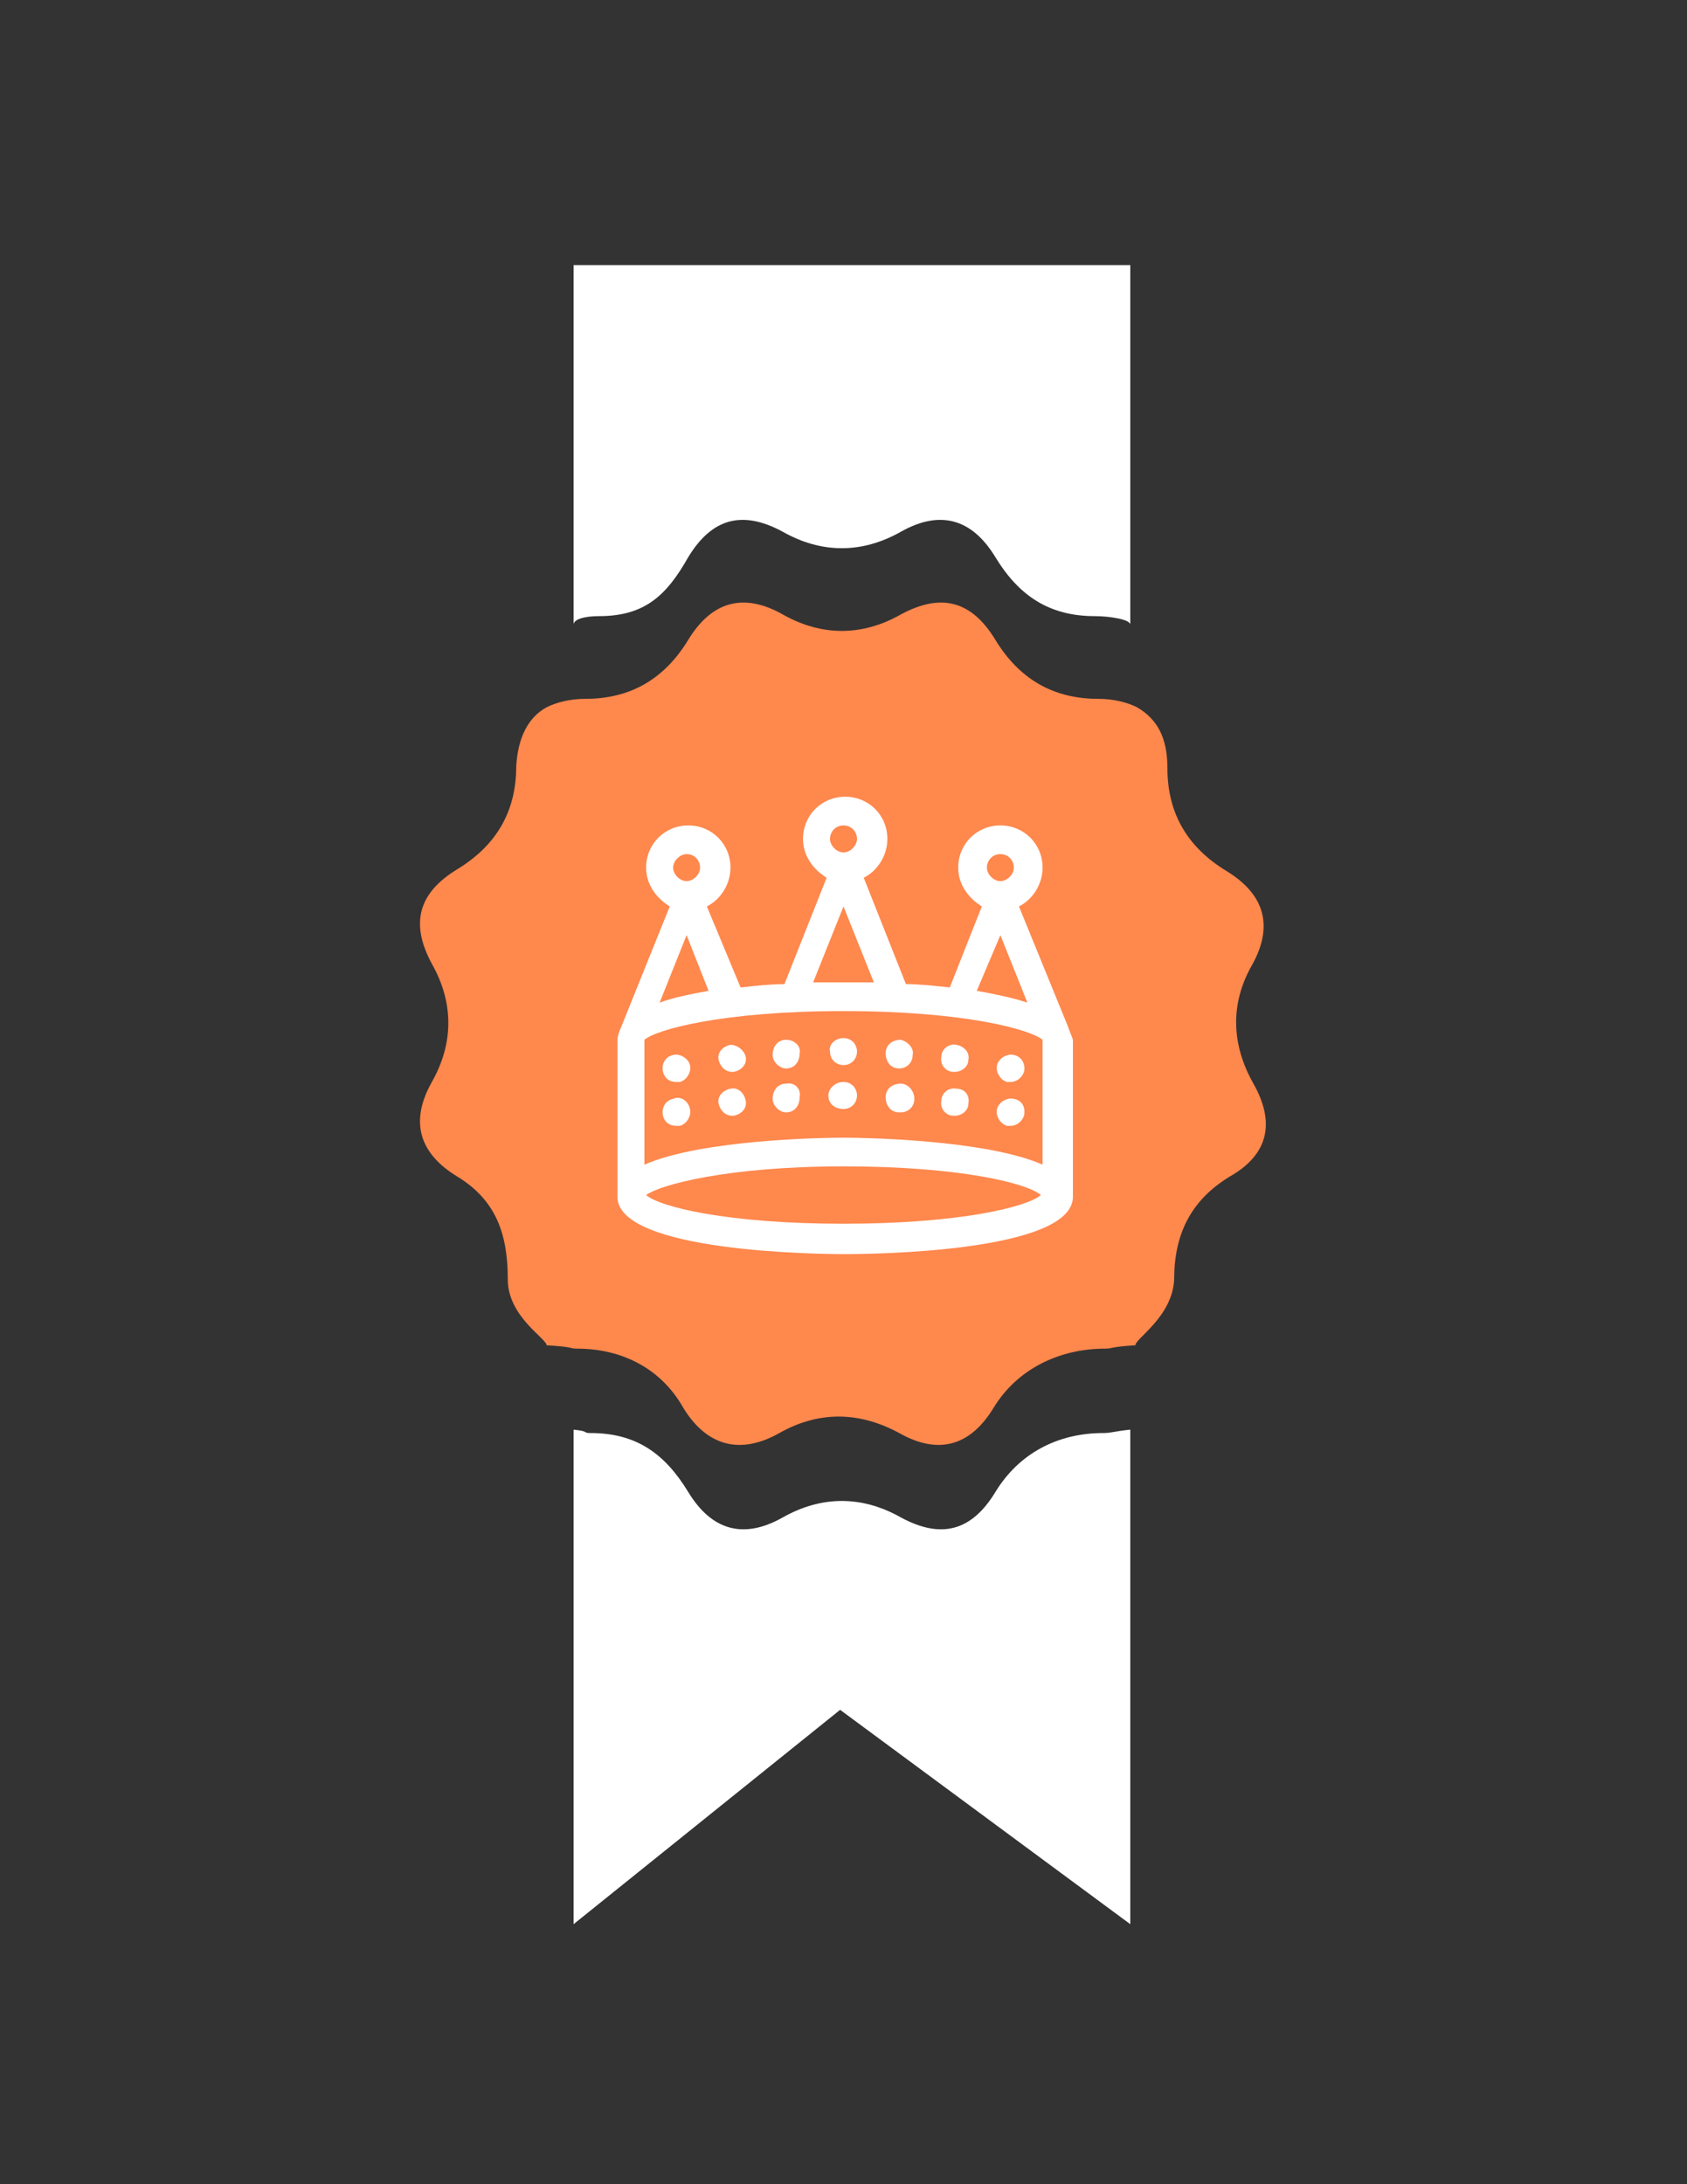 <?xml version="1.0" encoding="utf-8"?>
<!-- Generator: Adobe Illustrator 16.0.0, SVG Export Plug-In . SVG Version: 6.00 Build 0)  -->
<!DOCTYPE svg PUBLIC "-//W3C//DTD SVG 1.1//EN" "http://www.w3.org/Graphics/SVG/1.1/DTD/svg11.dtd">
<svg version="1.1" id="Layer_1" xmlns="http://www.w3.org/2000/svg" xmlns:xlink="http://www.w3.org/1999/xlink" x="0px" y="0px"
	 width="612px" height="792px" viewBox="0 0 612 792" enable-background="new 0 0 612 792" xml:space="preserve">
<rect x="0" y="0" width="612" height="792" fill="#333333" stroke="none"/>
<g>
	<path fill="#FFFFFF" d="M361.08,541.044c-8.568,14.076-19.584,17.136-34.272,9.18c-14.075-7.956-28.764-7.956-42.84,0
		c-14.076,7.956-25.704,4.896-34.272-9.18c-8.568-14.076-18.972-21.42-35.496-21.42c-3.06,0,0-0.612-6.12-1.224v179.315
		l96.696-77.724l105.264,77.724V518.4c-6.12,0.611-6.732,1.224-9.792,1.224C383.724,519.624,369.648,526.968,361.08,541.044z"/>
	<path fill="#FFFFFF" d="M249.696,201.996c8.568-14.076,19.584-17.136,34.272-9.18c14.076,7.956,28.765,7.956,42.84,0
		c14.076-7.956,25.704-4.896,34.272,9.18s19.584,21.42,36.107,21.42c5.509,0,12.853,1.224,12.853,3.06V96.12H208.08v130.356
		c0-1.836,3.672-3.06,9.18-3.06C233.784,223.416,241.74,216.072,249.696,201.996z"/>
	<path fill="#FF884D" d="M454.716,392.94c-7.956-14.076-8.567-28.764-0.611-42.84c7.955-14.076,4.896-25.704-9.181-34.272
		c-14.076-8.568-21.42-20.808-21.42-37.332c0-11.016-3.672-17.748-11.016-22.032c-3.672-1.836-8.568-3.06-14.076-3.06
		c-16.524,0-28.764-7.344-37.332-21.42c-8.568-14.076-19.584-17.136-34.272-9.18c-14.075,7.956-28.764,7.956-42.84,0
		c-14.076-7.956-25.704-4.896-34.272,9.18c-8.568,14.076-20.808,21.42-37.332,21.42c-5.508,0-10.404,1.224-14.076,3.06
		c-6.732,3.672-10.404,11.016-11.016,21.42c0,16.524-7.344,28.764-21.42,37.332c-14.076,8.568-17.136,19.584-9.18,34.272
		c7.956,14.076,7.956,28.764,0,42.84s-4.896,25.704,9.18,34.271c14.076,8.568,18.36,20.809,18.36,37.332
		c0,13.464,14.076,21.42,14.076,23.868c10.404,0.612,7.956,1.224,11.016,1.224c16.524,0,30.6,7.345,38.556,21.421
		c8.568,14.075,20.808,17.136,34.884,9.18c14.076-7.956,28.764-7.956,43.452,0c14.076,7.956,25.704,4.896,34.271-9.18
		c8.568-14.076,23.868-21.421,40.393-21.421c3.06,0,1.224-0.611,11.016-1.224c0-2.448,13.464-10.404,14.076-23.868
		c0-16.523,6.12-28.764,20.196-37.332C460.224,418.645,462.672,407.016,454.716,392.94z"/>
	<g id="Crown">
		<g>
			<path fill="#FFFFFF" d="M387.396,372.132l-17.748-43.452c4.896-2.448,8.567-7.956,8.567-14.076c0-8.568-6.731-15.3-15.3-15.3
				s-15.3,6.732-15.3,15.3c0,6.12,3.672,11.016,8.567,14.076l-11.628,29.376c-5.508-0.612-11.016-1.224-15.912-1.224l-15.3-38.556
				c4.896-2.448,8.568-7.956,8.568-14.076c0-8.568-6.732-15.3-15.3-15.3c-8.568,0-15.3,6.732-15.3,15.3
				c0,6.12,3.672,11.016,8.568,14.076l-15.3,38.556c-4.896,0-10.404,0.612-15.912,1.224l-12.24-29.376
				c4.896-2.448,8.568-7.956,8.568-14.076c0-8.568-6.732-15.3-15.3-15.3c-8.568,0-15.3,6.732-15.3,15.3
				c0,6.12,3.672,11.016,8.568,14.076l-17.748,44.064c-0.612,1.224-1.224,3.06-1.224,4.284v56.917
				c0,20.195,74.052,20.808,82.62,20.808c8.567,0,82.62-0.612,82.62-20.808v-56.917C388.62,375.192,388.008,373.968,387.396,372.132
				z M362.916,309.708c3.06,0,4.896,2.448,4.896,4.896s-2.447,4.896-4.896,4.896s-4.896-2.448-4.896-4.896
				S359.856,309.708,362.916,309.708z M362.916,339.084l9.792,24.48c-5.508-1.836-11.628-3.06-18.36-4.284L362.916,339.084z
				 M306,299.304c3.06,0,4.896,2.448,4.896,4.896c0,2.448-2.448,4.896-4.896,4.896s-4.896-2.448-4.896-4.896
				C301.104,301.752,302.94,299.304,306,299.304z M306,328.68l11.016,27.54c-5.508,0-9.18,0-11.016,0s-5.508,0-11.016,0L306,328.68z
				 M249.084,309.708c3.06,0,4.896,2.448,4.896,4.896s-2.448,4.896-4.896,4.896c-2.448,0-4.896-2.448-4.896-4.896
				S246.636,309.708,249.084,309.708z M249.084,339.084l7.956,20.196c-6.732,1.224-12.852,2.448-17.748,4.284L249.084,339.084z
				 M306,443.736c-42.228,0-66.708-6.12-71.604-10.404c4.896-3.672,29.376-10.404,71.604-10.404c42.228,0,66.708,6.12,71.604,10.404
				C372.708,437.616,348.228,443.736,306,443.736z M378.216,422.316c-20.808-9.181-66.096-9.793-72.216-9.793
				c-6.732,0-51.408,0.612-72.216,9.793V377.64v-0.612c4.284-3.672,28.152-10.404,72.216-10.404
				c44.064,0,67.932,6.732,72.216,10.404v0.612V422.316z M264.996,394.776c-3.06,0.612-4.896,3.06-4.284,5.508
				c0.612,2.448,2.448,4.284,4.896,4.284h0.612c3.06-0.612,4.896-3.061,4.284-5.508C269.892,396,267.444,394.164,264.996,394.776z
				 M347.004,394.776c-3.06-0.612-5.508,1.835-5.508,4.285c-0.612,3.06,1.836,5.508,4.284,5.508h0.611
				c2.448,0,4.896-1.836,4.896-4.284C351.9,397.225,350.064,394.776,347.004,394.776z M244.188,398.448
				c-3.06,0.612-4.284,3.672-3.672,6.12c0.612,2.447,2.448,3.672,4.896,3.672c0.612,0,0.612,0,1.224,0
				c2.448-0.612,4.284-3.672,3.672-6.12C249.696,399.061,246.636,397.225,244.188,398.448z M285.192,392.94L285.192,392.94
				c-3.06,0-4.896,2.448-4.896,5.508c0,2.448,2.448,4.896,4.896,4.896l0,0c3.06,0,4.896-2.447,4.896-5.508
				C290.7,394.776,288.252,392.328,285.192,392.94z M306,392.328c-3.06,0-5.508,2.448-5.508,4.896c0,3.06,2.448,4.896,5.508,4.896
				s4.896-2.448,4.896-4.896C310.896,394.776,309.06,392.328,306,392.328z M367.812,398.448c-2.447-0.612-5.508,1.224-6.119,3.672
				c-0.612,2.448,1.224,5.508,3.672,6.12c0.611,0,0.611,0,1.224,0c2.448,0,4.284-1.836,4.896-3.672
				C372.096,401.508,370.872,399.061,367.812,398.448z M326.808,392.94L326.808,392.94c-3.06,0-5.508,1.836-5.508,4.896
				c0,3.061,1.836,5.508,4.896,5.508h0.611c2.448,0,4.896-1.836,4.896-4.896C331.704,395.388,329.256,392.94,326.808,392.94z
				 M347.004,378.864c-3.06-0.612-5.508,1.836-5.508,4.284c-0.612,3.06,1.836,5.508,4.284,5.508h0.611
				c2.448,0,4.896-1.836,4.896-4.284C351.9,381.924,350.064,379.476,347.004,378.864z M326.808,377.028
				c-3.06,0-5.508,1.836-5.508,4.896c0,3.06,1.836,5.508,4.896,5.508l0,0c2.447,0,4.896-1.836,4.896-4.896
				C331.704,380.088,329.256,377.64,326.808,377.028z M367.812,382.536c-2.447-0.612-5.508,1.224-6.119,3.672
				c-0.612,2.448,1.224,5.508,3.672,6.12c0.611,0,0.611,0,1.224,0c2.448,0,4.284-1.836,4.896-3.672
				C372.096,386.208,370.872,383.148,367.812,382.536z M285.192,377.028c-3.06,0-4.896,2.448-4.896,5.508
				c0,2.448,2.448,4.896,4.896,4.896l0,0c3.06,0,4.896-2.448,4.896-5.508C290.7,379.476,288.252,377.028,285.192,377.028z
				 M306,376.416L306,376.416c-3.06,0-5.508,2.448-4.896,4.896c0,3.06,2.448,4.896,4.896,4.896c3.06,0,4.896-2.448,4.896-4.896
				S309.06,376.416,306,376.416z M285.192,377.028L285.192,377.028L285.192,377.028L285.192,377.028z M244.188,382.536
				c-3.06,0.612-4.284,3.672-3.672,6.12c0.612,2.448,2.448,3.672,4.896,3.672c0.612,0,0.612,0,1.224,0
				c2.448-0.612,4.284-3.672,3.672-6.12C249.696,383.76,246.636,381.924,244.188,382.536z M264.996,378.864L264.996,378.864
				c-3.06,0.612-4.896,3.06-4.284,5.508c0.612,2.448,2.448,4.284,4.896,4.284h0.612c3.06-0.612,4.896-3.06,4.284-5.508
				C269.892,380.7,267.444,378.864,264.996,378.864z"/>
		</g>
	</g>
</g>
</svg>
